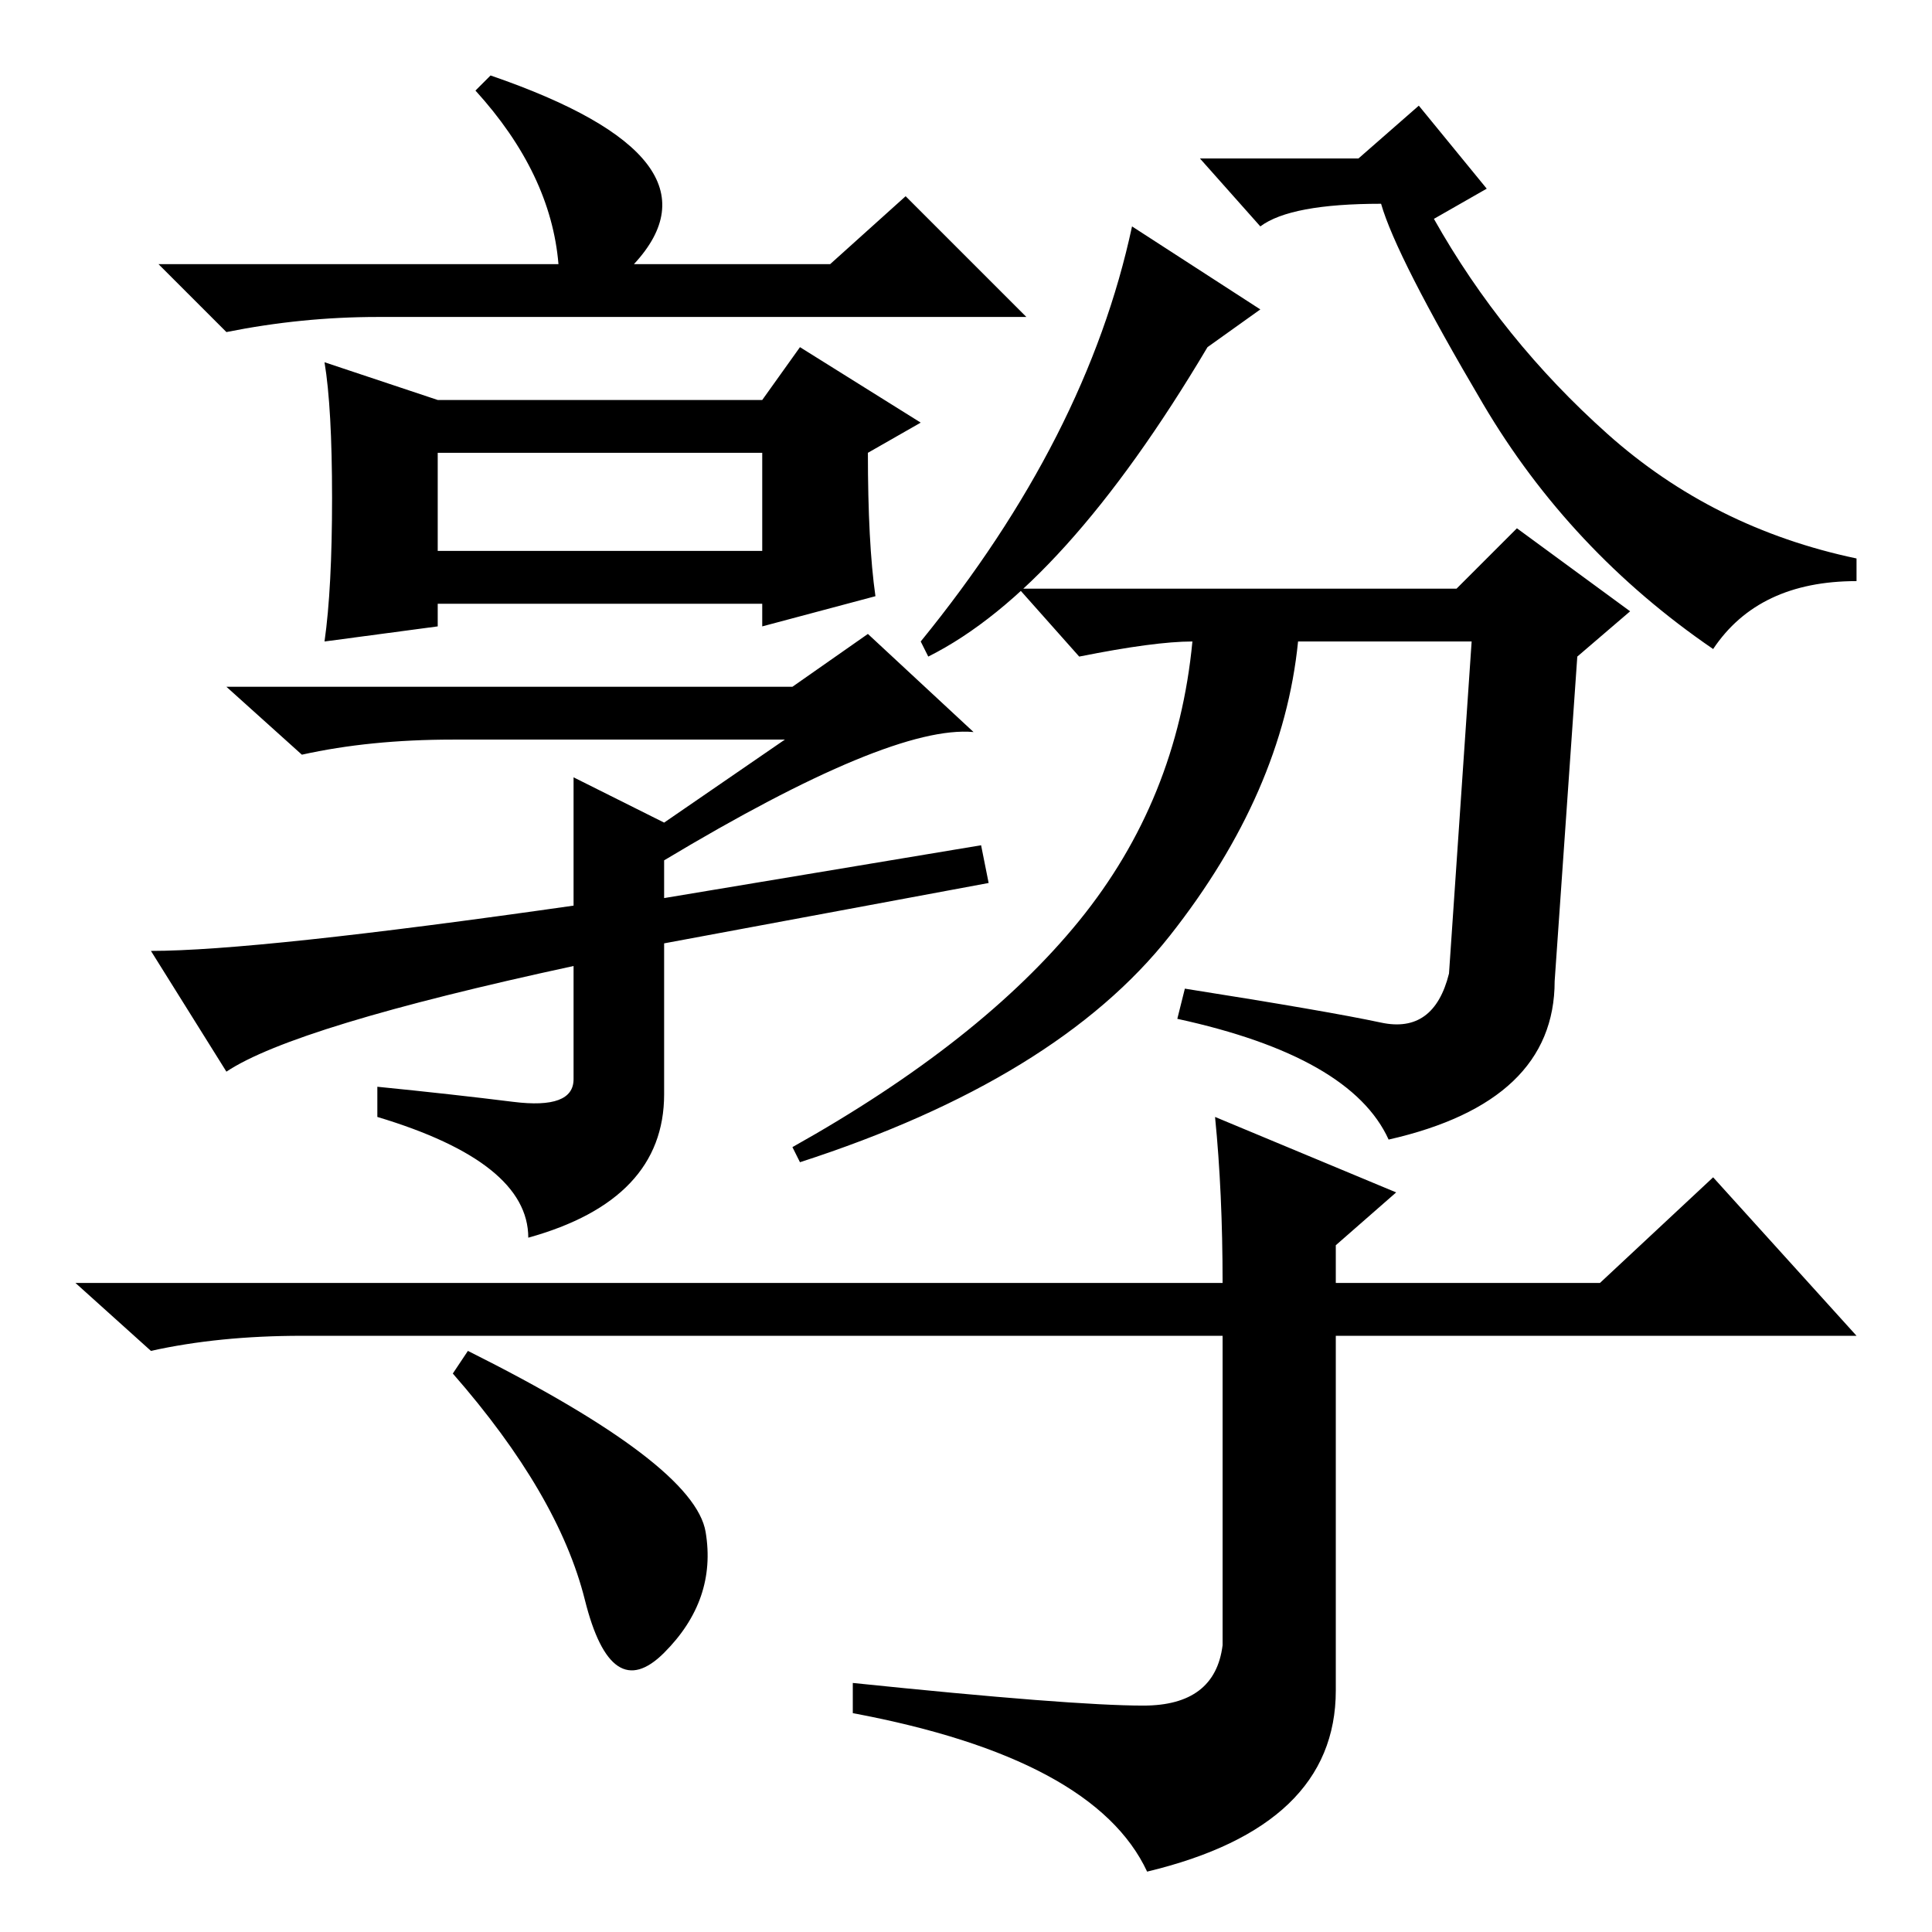 <?xml version="1.0" standalone="no"?>
<!DOCTYPE svg PUBLIC "-//W3C//DTD SVG 1.1//EN" "http://www.w3.org/Graphics/SVG/1.1/DTD/svg11.dtd" >
<svg xmlns="http://www.w3.org/2000/svg" xmlns:xlink="http://www.w3.org/1999/xlink" version="1.1" viewBox="0 -36 256 256">
  <g transform="matrix(1 0 0 -1 0 220)">
   <path fill="currentColor"
d="M110 221l10 9l16 -16h-86q-10 0 -20 -2l-9 9h53q-1 12 -11 23l2 2q32 -11 19 -25h26zM58 183h43v13h-43v-13zM58 203h43l5 7l16 -10l-7 -4q0 -12 1 -19l-15 -4v3h-43v-3l-15 -2q1 7 1 19t-1 18zM104 158h-44q-11 0 -20 -2l-10 9h75l10 7l14 -13q-11 1 -41 -17v-5l42 7
l1 -5l-43 -8v-20q0 -14 -18 -19q0 10 -20 16v4q10 -1 18 -2t8 3v15q-37 -8 -46 -14l-10 16q14 0 56 6v17l12 -6zM167 215l-7 -5q-19 -32 -37 -41l-1 2q22 27 28 55zM197 231l-7 -4q9 -16 23 -28.5t33 -16.5v-3q-13 0 -19 -9q-19 13 -30.5 32.5t-13.5 26.5q-12 0 -16 -3l-8 9
h21l8 7zM193 178l8 8l15 -11l-7 -6l-3 -43q0 -16 -22 -21q-5 11 -28 16l1 4q19 -3 26 -4.5t9 6.5l3 44h-23q-2 -20 -17 -39t-49 -30l-1 2q25 14 38 30t15 37q-5 0 -15 -2l-8 9h58zM151.5 30q9.5 0 10.5 8v41h-122q-11 0 -20 -2l-10 9h152q0 12 -1 22l24 -10l-8 -7v-5h35
l15 14l19 -21h-69v-47q0 -18 -25 -24q-7 15 -39 21v4q29 -3 38.5 -3zM62 77q30 -15 31.5 -24t-5.5 -16t-10.5 7t-17.5 30z" />
  </g>

</svg>
